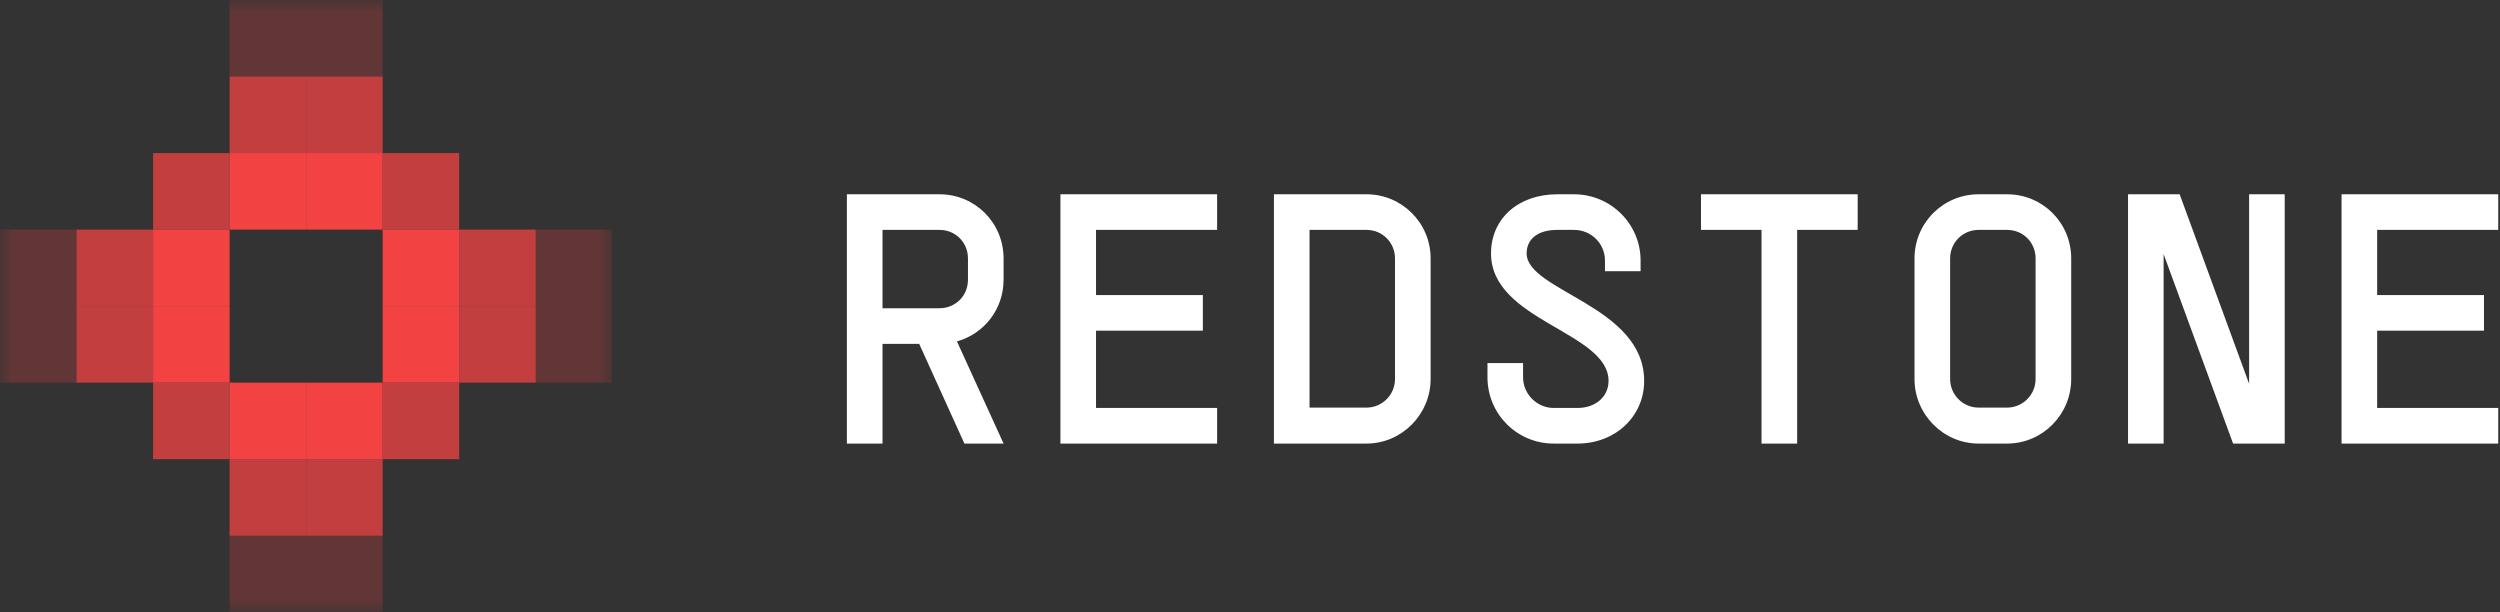 <svg xmlns="http://www.w3.org/2000/svg" width="98" height="24" fill="none" viewBox="0 0 98 24"><rect x="0" y="0" width="98" height="24" fill="#333333" stroke="none"/><g clip-path="url(#clip0_11335_6254)"><mask id="mask0_11335_6254" style="mask-type:luminance" width="24" height="24" x="0" y="0" maskUnits="userSpaceOnUse"><path fill="#fff" d="M24 0H0V24H24V0Z"/></mask><g mask="url(#mask0_11335_6254)"><path fill="#F34242" d="M9 9H6V6H9V9Z" opacity=".75"/><path fill="#F34242" d="M9 12H6V9H9V12Z"/><path fill="#F34242" d="M9 15H6V12H9V15Z"/><path fill="#F34242" d="M9 18H6V15H9V18Z" opacity=".75"/><path fill="#F34242" d="M18 9H15V6H18V9Z" opacity=".75"/><path fill="#F34242" d="M18 12H15V9H18V12Z"/><path fill="#F34242" d="M18 15H15V12H18V15Z"/><path fill="#F34242" d="M18 18H15V15H18V18Z" opacity=".75"/><path fill="#F34242" d="M12 18H9V15H12V18Z"/><path fill="#F34242" d="M15 18H12V15H15V18Z"/><path fill="#F34242" d="M12 9H9V6H12V9Z"/><path fill="#F34242" d="M15 9H12V6H15V9Z"/><path fill="#F34242" fill-opacity=".25" d="M12 0H9V3H12V0Z"/><path fill="#F34242" fill-opacity=".75" d="M15 21H12V18H15V21Z"/><path fill="#F34242" fill-opacity=".75" d="M21 12H18V15H21V12Z"/><path fill="#F34242" fill-opacity=".75" d="M6 15H3V12H6V15Z"/><path fill="#F34242" fill-opacity=".75" d="M15 3H12V6H15V3Z"/><path fill="#F34242" fill-opacity=".25" d="M15 0H12V3H15V0Z"/><path fill="#F34242" fill-opacity=".25" d="M12 24H9V21H12V24Z"/><path fill="#F34242" fill-opacity=".25" d="M15 24H12V21H15V24Z"/><path fill="#F34242" fill-opacity=".25" d="M24 9H21V12H24V9Z"/><path fill="#F34242" fill-opacity=".25" d="M24 12H21V15H24V12Z"/><path fill="#F34242" fill-opacity=".25" d="M3 15H0V12H3V15Z"/><path fill="#F34242" fill-opacity=".25" d="M3 12H0V9H3V12Z"/><path fill="#F34242" fill-opacity=".75" d="M12 3H9V6H12V3Z"/><path fill="#F34242" fill-opacity=".75" d="M12 21H9V18H12V21Z"/><path fill="#F34242" fill-opacity=".75" d="M21 9H18V12H21V9Z"/><path fill="#F34242" fill-opacity=".75" d="M6 12H3V9H6V12Z"/></g><path fill="#fff" d="M39.34 17.388H37.805L36.032 13.479H34.594V17.388H33.198V7.616H36.828C38.224 7.616 39.34 8.733 39.34 10.129V10.966C39.34 12.125 38.573 13.088 37.512 13.382L39.34 17.388ZM34.594 12.083H36.828C37.456 12.083 37.944 11.595 37.944 10.966V10.129C37.944 9.501 37.456 9.012 36.828 9.012H34.594V12.083ZM47.711 7.616V9.012H42.964V11.567H47.152V12.963H42.964V15.992H47.711V17.388H41.569V7.616H47.711ZM53.568 7.616C54.95 7.616 56.08 8.733 56.08 10.129V14.861C56.08 16.243 54.95 17.388 53.568 17.388H49.938V7.616H53.568ZM51.334 15.978H53.568C54.182 15.978 54.684 15.475 54.684 14.861V10.129C54.684 9.515 54.196 9.012 53.568 9.012H51.334V15.978ZM58.309 14.233H59.704V14.791C59.704 15.447 60.249 15.992 60.905 15.992H61.84C62.552 15.992 63.055 15.545 63.055 14.931C63.055 13.005 58.448 12.586 58.448 9.934C58.448 8.566 59.523 7.616 61.044 7.616H61.701C63.138 7.616 64.311 8.775 64.311 10.213V10.632H62.915V10.213C62.915 9.543 62.371 9.012 61.701 9.012H61.044C60.291 9.012 59.844 9.361 59.844 9.934C59.844 11.413 64.451 11.986 64.451 14.931C64.451 16.327 63.32 17.388 61.84 17.388H60.905C59.467 17.388 58.309 16.229 58.309 14.791V14.233ZM66.679 7.616H72.821V9.012H70.448V17.388H69.052V9.012H66.679V7.616ZM78.678 15.978C79.292 15.978 79.795 15.475 79.795 14.861V10.129C79.795 9.501 79.306 9.012 78.678 9.012H77.561C76.933 9.012 76.445 9.515 76.445 10.129V14.861C76.445 15.475 76.947 15.978 77.561 15.978H78.678ZM75.049 14.861V10.129C75.049 8.733 76.179 7.616 77.561 7.616H78.678C80.074 7.616 81.191 8.733 81.191 10.129V14.861C81.191 16.243 80.074 17.388 78.678 17.388H77.561C76.179 17.388 75.049 16.243 75.049 14.861ZM88.165 7.616H89.561V17.388H87.537L84.814 9.961V17.388H83.419V7.616H85.443L88.165 15.043V7.616ZM97.931 7.616V9.012H93.185V11.567H97.372V12.963H93.185V15.992H97.931V17.388H91.789V7.616H97.931Z"/></g><defs><clipPath id="clip0_11335_6254"><rect width="98" height="24" fill="#fff"/></clipPath></defs></svg>